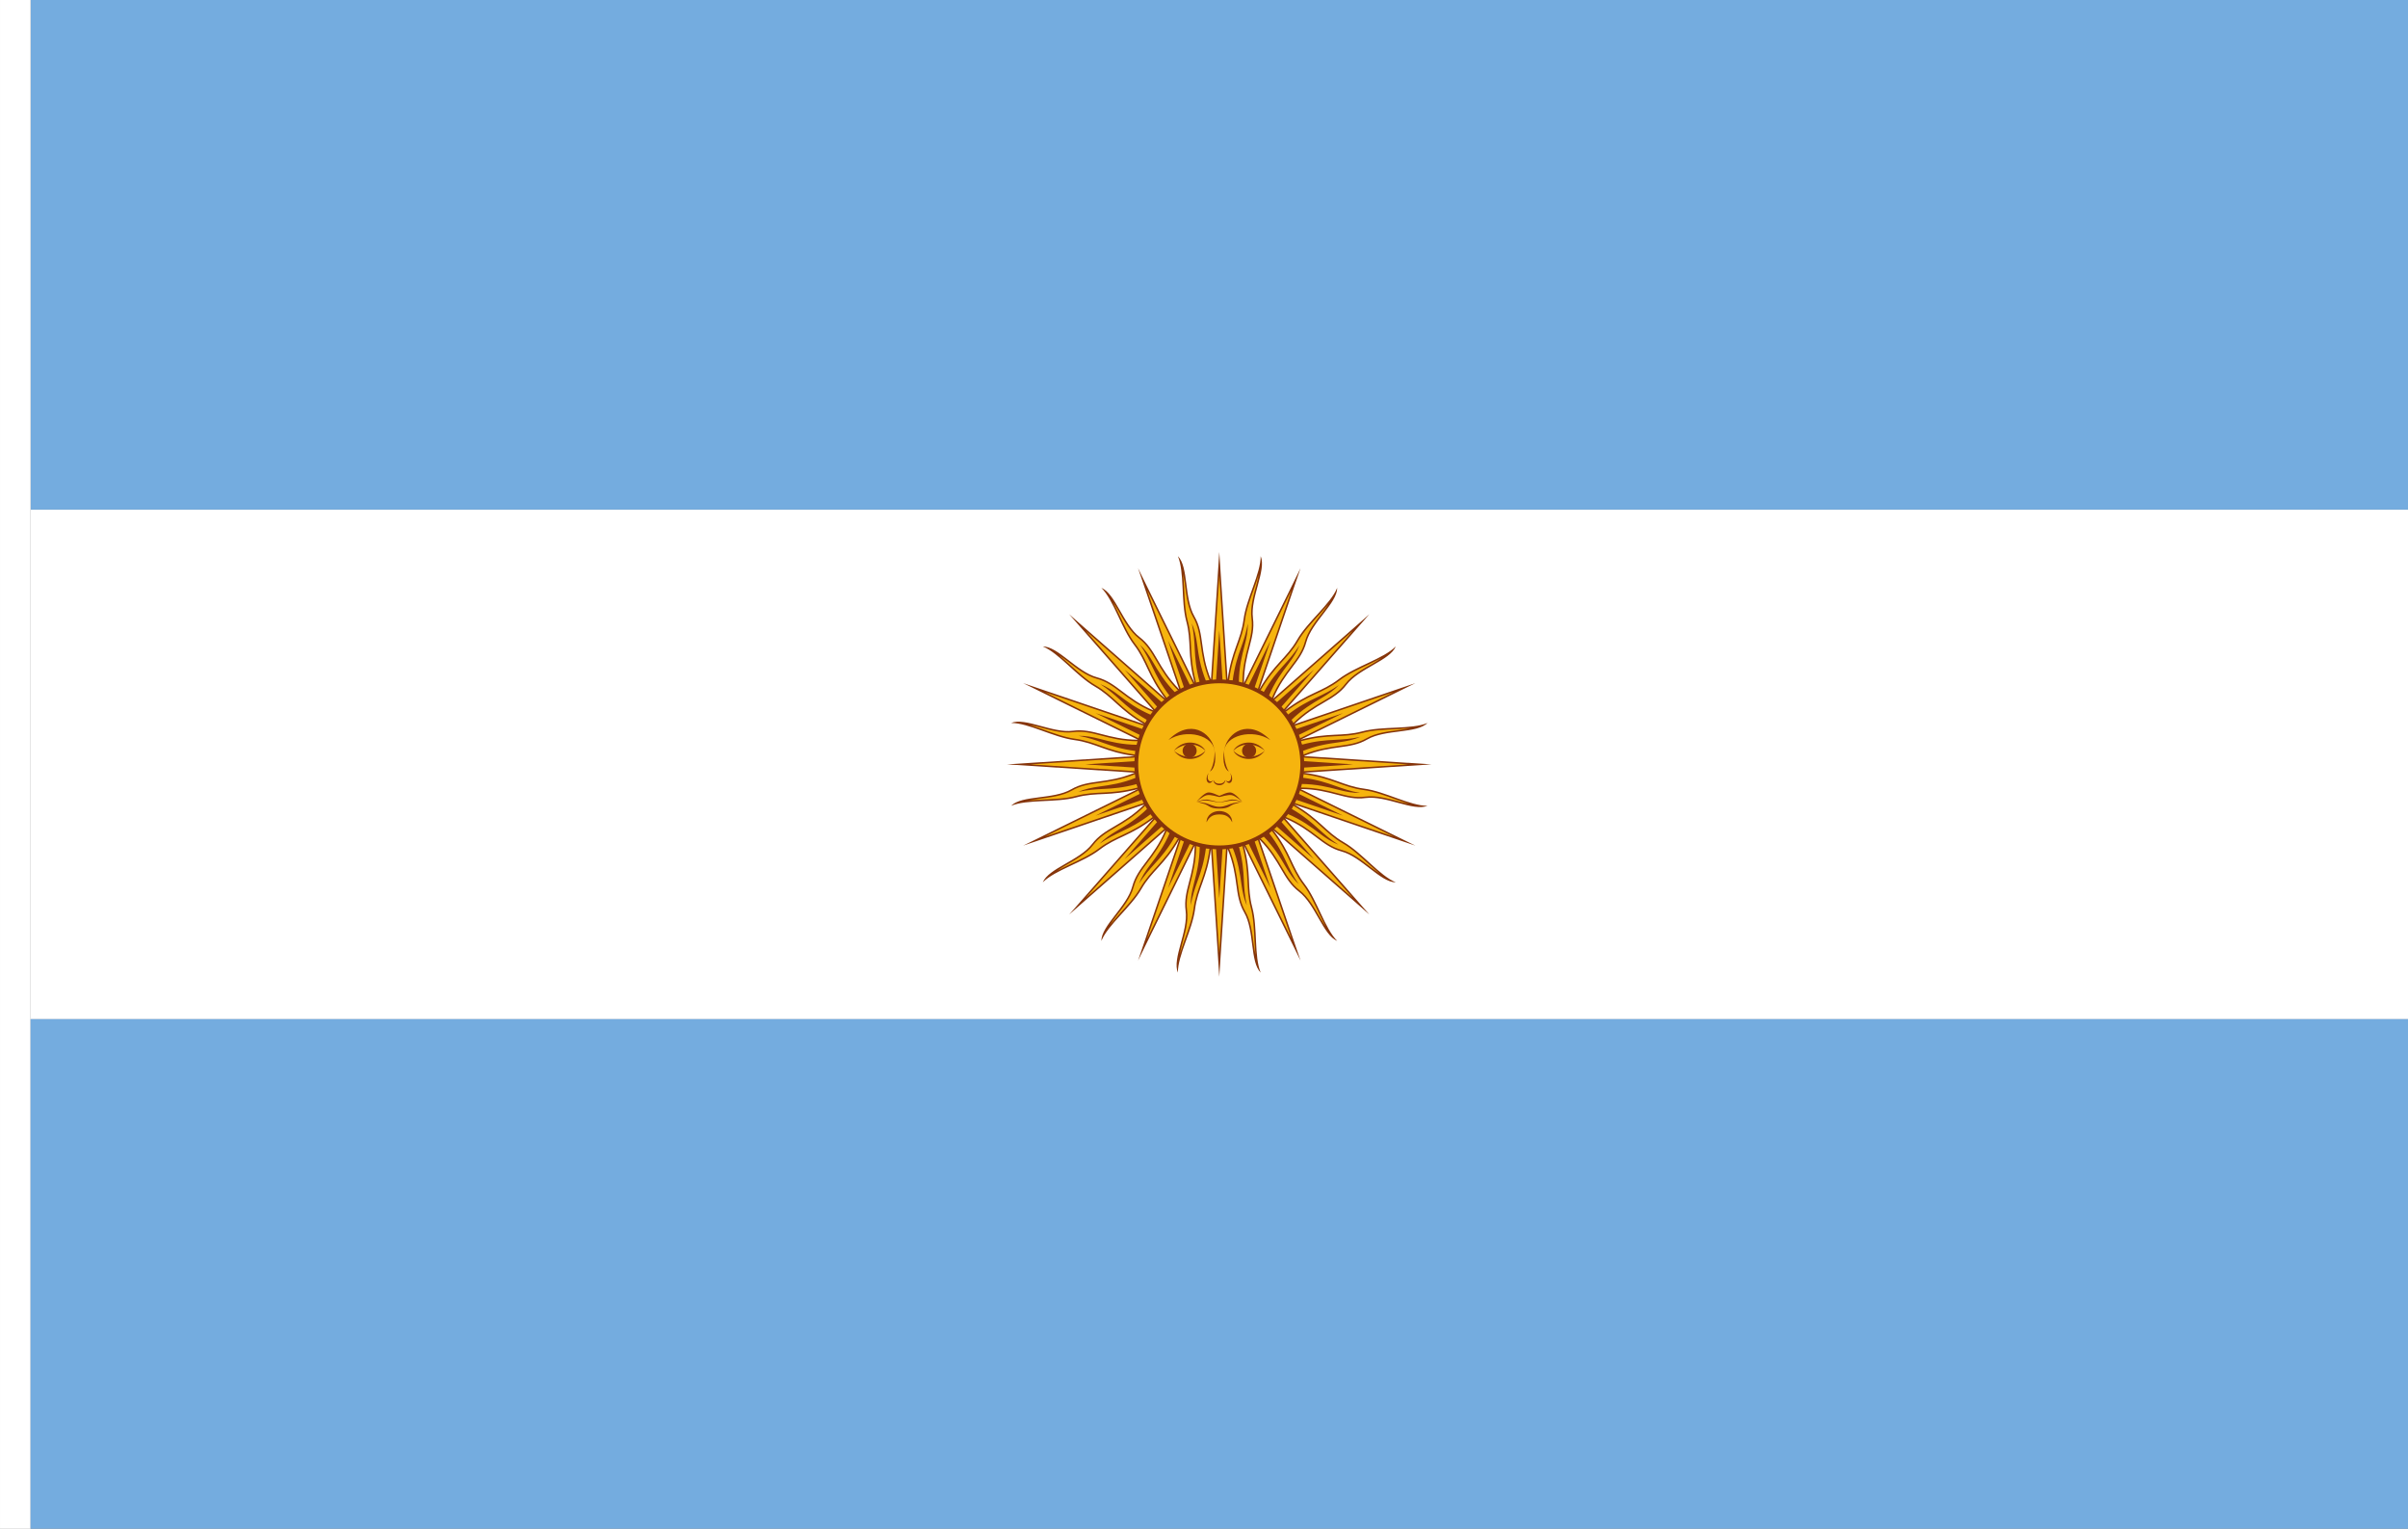 <?xml version="1.0" encoding="UTF-8" standalone="no"?>
<!-- Created with Inkscape (http://www.inkscape.org/) -->

<svg
   xmlns:dc="http://purl.org/dc/elements/1.1/"
   xmlns:cc="http://creativecommons.org/ns#"
   xmlns:rdf="http://www.w3.org/1999/02/22-rdf-syntax-ns#"
   xmlns:svg="http://www.w3.org/2000/svg"
   xmlns="http://www.w3.org/2000/svg"
   xmlns:sodipodi="http://sodipodi.sourceforge.net/DTD/sodipodi-0.dtd"
   xmlns:inkscape="http://www.inkscape.org/namespaces/inkscape"
   width="2836"
   height="1800"
   viewBox="0 0 750.358 476.25"
   version="1.1"
   id="svg8"
   inkscape:export-filename="C:\Users\厂永刄先生\Documents\GXI3CW2\,pjóŭ\rép. Argentine.png"
   inkscape:export-xdpi="96"
   inkscape:export-ydpi="96"
   inkscape:version="0.92.4 (5da689c313, 2019-01-14)"
   sodipodi:docname="NXIN-HXU.svg">
  <rect x="0" y="0" width="750.358" height="476.25" fill="#808080" stroke="none"/>
  <defs
     id="defs2" />
  <sodipodi:namedview
     id="base"
     pagecolor="#ffffff"
     bordercolor="#666666"
     borderopacity="1.0"
     inkscape:pageopacity="0.0"
     inkscape:pageshadow="2"
     inkscape:zoom="0.30222222"
     inkscape:cx="1418"
     inkscape:cy="900"
     inkscape:document-units="px"
     inkscape:current-layer="layer1"
     showgrid="false"
     units="px"
     fit-margin-top="0"
     fit-margin-left="0"
     fit-margin-right="0"
     fit-margin-bottom="0"
     inkscape:showpageshadow="false"
     inkscape:snap-intersection-paths="false"
     inkscape:object-paths="false"
     inkscape:pagecheckerboard="true"
     inkscape:snap-smooth-nodes="true"
     inkscape:window-width="1366"
     inkscape:window-height="745"
     inkscape:window-x="-8"
     inkscape:window-y="-8"
     inkscape:window-maximized="1"
     inkscape:object-nodes="true"
     inkscape:snap-nodes="true" />
  <g
     inkscape:label="レイヤー 1"
     inkscape:groupmode="layer"
     id="layer1"
     transform="translate(112.335,-299.268)">
    <path
       sodipodi:nodetypes="ccccc"
       inkscape:connector-curvature="0"
       id="path820"
       d="m -102.81,616.768 v -158.75 h 740.833 v 158.75 z"
       style="fill:#ffffff;fill-opacity:1;stroke:none;stroke-width:1.735px;stroke-linecap:butt;stroke-linejoin:miter;stroke-opacity:1" />
    <path
       style="fill:#74acdf;fill-opacity:1;stroke:none;stroke-width:1.787px;stroke-linecap:butt;stroke-linejoin:miter;stroke-opacity:1"
       d="m -102.81,458.018 v -158.75 h 740.833 v 158.75 z"
       id="path849"
       inkscape:connector-curvature="0"
       sodipodi:nodetypes="ccccc" />
    <path
       style="fill:#ffffff;fill-opacity:1;stroke:none;stroke-width:0.512px;stroke-linecap:butt;stroke-linejoin:miter;stroke-opacity:1"
       d="m -102.81,299.268 h -9.525 v 476.25 h 9.525 z"
       id="path819"
       inkscape:connector-curvature="0"
       sodipodi:nodetypes="ccccc" />
    <path
       style="fill:#74acdf;fill-opacity:1;stroke:none;stroke-width:1.787px;stroke-linecap:butt;stroke-linejoin:miter;stroke-opacity:1"
       d="m -102.81,775.518 v -158.75 h 740.833 v 158.75 z"
       id="path822"
       inkscape:connector-curvature="0"
       sodipodi:nodetypes="ccccc" />
    <g
       id="g988"
       transform="translate(4.9999999e-6)">
      <path
         sodipodi:nodetypes="czczccczczccczczccczczccczczccczczccczczccczczccczczccczczccczczccczczccczczccczczccczczccczczccc"
         inkscape:connector-curvature="0"
         id="path867-8"
         d="m 270.201,511.062 c 1.193,-9.063 4.089,-12.221 4.953,-18.783 0.864,-6.562 5.375,-14.308 5.358,-19.761 1.828,4.412 -3.256,12.863 -2.409,19.289 0.846,6.426 -2.745,10.633 -2.814,20.267 l 17.632,-35.792 -12.841,37.777 c 4.571,-7.917 8.455,-9.726 11.764,-15.458 3.309,-5.732 10.441,-11.162 12.512,-16.206 0,4.776 -7.93,10.638 -9.608,16.899 -1.678,6.261 -6.605,8.773 -10.356,17.647 l 29.987,-26.32 -26.32,29.987 c 7.252,-5.565 11.533,-5.75 16.784,-9.779 5.251,-4.029 13.918,-6.317 17.762,-10.184 -1.828,4.412 -11.397,6.793 -15.343,11.936 -3.946,5.142 -9.459,5.577 -16.321,12.341 l 37.777,-12.841 -35.792,17.632 c 8.83,-2.366 12.856,-0.899 19.249,-2.612 6.393,-1.713 15.276,-0.51 20.307,-2.612 -3.377,3.377 -13.129,1.915 -18.743,5.156 -5.613,3.241 -10.874,1.533 -19.801,5.156 l 39.815,2.593 -39.815,2.593 c 9.063,1.193 12.221,4.089 18.783,4.953 6.562,0.864 14.308,5.375 19.761,5.358 -4.412,1.828 -12.863,-3.256 -19.289,-2.409 -6.426,0.846 -10.633,-2.745 -20.267,-2.814 l 35.792,17.632 -37.777,-12.841 c 7.917,4.571 9.726,8.455 15.458,11.764 5.732,3.309 11.162,10.441 16.206,12.512 -4.776,0 -10.638,-7.93 -16.899,-9.608 -6.261,-1.678 -8.773,-6.605 -17.647,-10.356 l 26.32,29.987 -29.987,-26.32 c 5.565,7.252 5.75,11.533 9.779,16.784 4.029,5.251 6.317,13.918 10.184,17.762 -4.412,-1.828 -6.793,-11.397 -11.936,-15.343 -5.142,-3.946 -5.577,-9.459 -12.341,-16.321 l 12.841,37.777 -17.632,-35.792 c 2.366,8.83 0.899,12.856 2.612,19.249 1.713,6.393 0.51,15.276 2.612,20.307 -3.377,-3.377 -1.915,-13.129 -5.156,-18.743 -3.241,-5.613 -1.533,-10.874 -5.156,-19.801 l -2.593,39.815 -2.593,-39.815 c -1.193,9.063 -4.089,12.221 -4.953,18.783 -0.864,6.562 -5.375,14.308 -5.358,19.761 -1.828,-4.412 3.256,-12.863 2.409,-19.289 -0.846,-6.426 2.745,-10.633 2.814,-20.267 l -17.632,35.792 12.841,-37.777 c -4.571,7.917 -8.455,9.726 -11.764,15.458 -3.309,5.732 -10.441,11.162 -12.512,16.206 0,-4.776 7.93,-10.638 9.608,-16.899 1.678,-6.261 6.605,-8.773 10.356,-17.647 l -29.987,26.32 26.32,-29.987 c -7.252,5.565 -11.533,5.75 -16.784,9.779 -5.251,4.029 -13.918,6.317 -17.762,10.184 1.828,-4.412 11.397,-6.793 15.343,-11.936 3.946,-5.142 9.459,-5.577 16.321,-12.341 l -37.777,12.841 35.792,-17.632 c -8.83,2.366 -12.856,0.899 -19.249,2.612 -6.393,1.713 -15.276,0.51 -20.307,2.612 3.377,-3.377 13.129,-1.915 18.743,-5.156 5.614,-3.241 10.874,-1.533 19.801,-5.156 l -39.815,-2.593 39.815,-2.593 c -9.063,-1.193 -12.221,-4.089 -18.783,-4.953 -6.562,-0.864 -14.308,-5.375 -19.761,-5.358 4.412,-1.828 12.863,3.256 19.289,2.409 6.426,-0.846 10.633,2.745 20.267,2.814 l -35.792,-17.632 37.777,12.841 c -7.917,-4.571 -9.726,-8.455 -15.458,-11.764 -5.732,-3.309 -11.162,-10.441 -16.206,-12.512 4.776,0 10.638,7.93 16.899,9.608 6.261,1.678 8.773,6.605 17.647,10.356 l -26.32,-29.987 29.987,26.32 c -5.565,-7.252 -5.75,-11.533 -9.779,-16.784 -4.029,-5.251 -6.317,-13.918 -10.184,-17.762 4.412,1.828 6.793,11.397 11.936,15.343 5.142,3.946 5.577,9.459 12.341,16.321 l -12.841,-37.777 17.632,35.792 c -2.366,-8.83 -0.899,-12.856 -2.612,-19.249 -1.713,-6.393 -0.51,-15.276 -2.612,-20.307 3.377,3.377 1.915,13.129 5.156,18.743 3.241,5.613 1.533,10.874 5.156,19.801 l 2.593,-39.815 z"
         style="color:#000000;font-style:normal;font-variant:normal;font-weight:normal;font-stretch:normal;font-size:medium;line-height:normal;font-family:sans-serif;font-variant-ligatures:normal;font-variant-position:normal;font-variant-caps:normal;font-variant-numeric:normal;font-variant-alternates:normal;font-feature-settings:normal;text-indent:0;text-align:start;text-decoration:none;text-decoration-line:none;text-decoration-style:solid;text-decoration-color:#000000;letter-spacing:normal;word-spacing:normal;text-transform:none;writing-mode:lr-tb;direction:ltr;text-orientation:mixed;dominant-baseline:auto;baseline-shift:baseline;text-anchor:start;white-space:normal;shape-padding:0;clip-rule:nonzero;display:inline;overflow:visible;visibility:visible;opacity:1;isolation:auto;mix-blend-mode:normal;color-interpolation:sRGB;color-interpolation-filters:linearRGB;solid-color:#000000;solid-opacity:1;vector-effect:none;fill:#85340a;fill-opacity:1;fill-rule:evenodd;stroke:none;stroke-width:0.952;stroke-linecap:round;stroke-linejoin:round;stroke-miterlimit:4;stroke-dasharray:none;stroke-dashoffset:0;stroke-opacity:1;color-rendering:auto;image-rendering:auto;shape-rendering:auto;text-rendering:auto;enable-background:accumulate" />
      <path
         sodipodi:nodetypes="cccccccccccccccccccsscccccsscccsscccccccccsccccccccccccccccccccccccscccccccsccccscccccsccccccccccccsccccsccccccsccccccccccccccccscccccscccscccccccccccccsccccccccccsccccccscsccsscccccccccsccccccccccscccccccccccccscccccccccccccccccscccccccccccccccccccccccscccccccscccccccscccccccccccccscscccccccccccccccscccccccscccccscscccc"
         inkscape:connector-curvature="0"
         id="path867"
         d="m 265.488,511.094 c -0.036,0.503 -0.725,0.613 -0.916,0.146 -1.833,-4.518 -2.321,-8.124 -2.752,-11.256 -0.431,-3.132 -0.805,-5.767 -2.375,-8.486 -1.696,-2.937 -2.125,-6.829 -2.586,-10.387 -0.145,-1.12 -0.352,-2.077 -0.539,-3.084 0.129,1.336 0.242,2.69 0.311,4.111 0.176,3.654 0.31,7.446 1.145,10.562 0.872,3.253 0.933,5.908 1.076,8.811 0.143,2.902 0.363,6.066 1.535,10.439 0.146,0.554 -0.631,0.846 -0.887,0.334 l -14.4,-29.23 10.486,30.852 c 0.162,0.479 -0.436,0.847 -0.791,0.486 -3.423,-3.473 -5.253,-6.619 -6.85,-9.348 -1.596,-2.729 -2.95,-5.018 -5.441,-6.93 -2.691,-2.065 -4.578,-5.495 -6.365,-8.605 -0.562,-0.978 -1.118,-1.783 -1.676,-2.641 0.63,1.183 1.251,2.39 1.857,3.676 1.561,3.308 3.136,6.763 5.1,9.322 2.05,2.672 3.125,5.1 4.367,7.727 1.242,2.627 2.656,5.464 5.412,9.057 0.35,0.456 -0.258,1.027 -0.691,0.648 l -24.492,-21.498 21.496,24.492 c 0.336,0.38 -0.076,0.952 -0.543,0.754 -4.491,-1.898 -7.387,-4.106 -9.906,-6.016 -2.519,-1.91 -4.644,-3.508 -7.678,-4.32 -3.276,-0.878 -6.332,-3.326 -9.174,-5.516 -0.892,-0.687 -1.713,-1.215 -2.555,-1.793 1.033,0.851 2.066,1.727 3.117,2.682 2.708,2.459 5.485,5.047 8.279,6.66 2.917,1.684 4.839,3.518 6.992,5.469 2.153,1.951 4.545,4.031 8.467,6.295 0.501,0.288 0.154,1.052 -0.393,0.863 l -30.85,-10.486 29.229,14.4 c 0.456,0.223 0.294,0.908 -0.213,0.904 -4.876,-0.035 -8.395,-0.967 -11.453,-1.768 -3.058,-0.8 -5.635,-1.463 -8.748,-1.053 -3.362,0.443 -7.123,-0.649 -10.586,-1.584 -1.086,-0.293 -2.047,-0.467 -3.045,-0.68 1.28,0.391 2.569,0.804 3.904,1.283 3.443,1.235 6.999,2.565 10.197,2.986 3.339,0.44 5.817,1.398 8.553,2.377 2.736,0.979 5.741,1.985 10.23,2.576 0.569,0.076 0.542,0.908 -0.031,0.947 l -32.527,2.117 32.527,2.119 c 0.503,0.034 0.615,0.725 0.148,0.916 -4.518,1.833 -8.126,2.321 -11.258,2.752 -3.132,0.431 -5.765,0.805 -8.484,2.375 -2.937,1.696 -6.829,2.125 -10.387,2.586 -1.119,0.145 -2.076,0.352 -3.082,0.539 1.334,-0.129 2.687,-0.242 4.107,-0.311 3.654,-0.176 7.448,-0.31 10.564,-1.145 3.253,-0.872 5.908,-0.933 8.811,-1.076 2.902,-0.143 6.064,-0.363 10.438,-1.535 0.554,-0.146 0.846,0.631 0.334,0.887 l -29.229,14.4 30.85,-10.486 c 0.48,-0.166 0.852,0.436 0.488,0.791 -3.473,3.423 -6.619,5.253 -9.348,6.85 -2.729,1.596 -5.018,2.95 -6.93,5.441 -2.065,2.691 -5.497,4.578 -8.607,6.365 -0.977,0.561 -1.78,1.117 -2.637,1.674 1.182,-0.629 2.389,-1.249 3.674,-1.855 3.308,-1.561 6.761,-3.136 9.32,-5.1 2.672,-2.05 5.102,-3.125 7.729,-4.367 2.627,-1.242 5.464,-2.656 9.057,-5.412 0.455,-0.339 1.015,0.26 0.646,0.691 l -21.498,24.494 24.494,-21.498 c 0.38,-0.336 0.952,0.076 0.754,0.543 -1.898,4.491 -4.106,7.387 -6.016,9.906 -1.91,2.519 -3.508,4.644 -4.32,7.678 -0.878,3.276 -3.326,6.332 -5.516,9.174 -0.689,0.894 -1.219,1.717 -1.799,2.561 0.853,-1.035 1.729,-2.07 2.686,-3.123 2.459,-2.708 5.049,-5.485 6.662,-8.279 1.684,-2.917 3.518,-4.839 5.469,-6.992 1.951,-2.153 4.031,-4.545 6.295,-8.467 0.288,-0.501 1.052,-0.154 0.863,0.393 L 245.1,591.73 259.5,562.502 c 0.225,-0.45 0.902,-0.29 0.902,0.213 -0.035,4.876 -0.965,8.395 -1.766,11.453 -0.8,3.058 -1.463,5.635 -1.053,8.748 0.443,3.362 -0.649,7.123 -1.584,10.586 -0.293,1.086 -0.467,2.047 -0.68,3.045 0.391,-1.28 0.804,-2.569 1.283,-3.904 1.235,-3.443 2.563,-6.999 2.984,-10.197 0.44,-3.339 1.398,-5.817 2.377,-8.553 0.979,-2.736 1.985,-5.741 2.576,-10.23 0.076,-0.569 0.908,-0.542 0.947,0.031 l 2.119,32.527 2.117,-32.527 c 0.03,-0.509 0.729,-0.622 0.918,-0.148 1.833,4.518 2.319,8.126 2.75,11.258 0.431,3.132 0.805,5.765 2.375,8.484 1.696,2.937 2.127,6.829 2.588,10.387 0.144,1.113 0.35,2.064 0.535,3.066 -0.128,-1.33 -0.238,-2.677 -0.307,-4.092 -0.176,-3.654 -0.309,-7.448 -1.145,-10.564 -0.872,-3.253 -0.933,-5.908 -1.076,-8.811 -0.143,-2.902 -0.363,-6.064 -1.535,-10.438 -0.146,-0.554 0.631,-0.846 0.887,-0.334 l 14.4,29.229 -10.486,-30.85 c -0.162,-0.478 0.433,-0.846 0.789,-0.488 3.423,3.473 5.255,6.619 6.852,9.348 1.596,2.729 2.95,5.018 5.441,6.93 2.691,2.065 4.576,5.497 6.363,8.607 0.56,0.975 1.114,1.775 1.67,2.631 -0.628,-1.181 -1.244,-2.386 -1.85,-3.668 -1.561,-3.308 -3.138,-6.761 -5.102,-9.32 -2.05,-2.672 -3.123,-5.102 -4.365,-7.729 -1.242,-2.627 -2.658,-5.464 -5.414,-9.057 -0.349,-0.457 0.261,-1.027 0.693,-0.646 l 24.492,21.496 -21.498,-24.492 c -0.339,-0.381 0.077,-0.957 0.545,-0.754 4.491,1.898 7.385,4.106 9.904,6.016 2.519,1.91 4.646,3.508 7.68,4.32 3.276,0.878 6.332,3.326 9.174,5.516 0.893,0.688 1.716,1.218 2.559,1.797 -1.035,-0.852 -2.071,-1.728 -3.123,-2.684 -2.708,-2.459 -5.485,-5.049 -8.279,-6.662 -2.917,-1.684 -4.837,-3.518 -6.99,-5.469 -2.153,-1.951 -4.545,-4.031 -8.467,-6.295 -0.495,-0.289 -0.153,-1.045 0.391,-0.863 L 321.945,559.9 292.715,545.5 c -0.451,-0.225 -0.289,-0.904 0.215,-0.902 4.876,0.035 8.395,0.965 11.453,1.766 3.058,0.8 5.635,1.463 8.748,1.053 3.362,-0.443 7.123,0.649 10.586,1.584 1.086,0.293 2.045,0.468 3.043,0.68 -1.279,-0.391 -2.567,-0.804 -3.902,-1.283 -3.443,-1.235 -7.001,-2.563 -10.199,-2.984 -3.339,-0.44 -5.815,-1.398 -8.551,-2.377 -2.736,-0.979 -5.743,-1.985 -10.232,-2.576 -0.569,-0.076 -0.542,-0.908 0.031,-0.947 l 32.527,-2.119 -32.527,-2.117 c -0.508,-0.032 -0.619,-0.73 -0.146,-0.918 4.518,-1.833 8.124,-2.319 11.256,-2.75 3.132,-0.431 5.767,-0.805 8.486,-2.375 2.937,-1.696 6.829,-2.127 10.387,-2.588 1.114,-0.144 2.066,-0.349 3.068,-0.535 -1.331,0.128 -2.679,0.238 -4.096,0.307 -3.654,0.176 -7.446,0.309 -10.562,1.145 -3.253,0.872 -5.908,0.933 -8.811,1.076 -2.902,0.143 -6.066,0.363 -10.439,1.535 -0.554,0.146 -0.846,-0.631 -0.334,-0.887 l 29.23,-14.4 -30.852,10.486 c -0.476,0.158 -0.841,-0.434 -0.486,-0.789 3.473,-3.423 6.619,-5.255 9.348,-6.852 2.729,-1.596 5.018,-2.95 6.93,-5.441 2.065,-2.691 5.495,-4.576 8.605,-6.363 0.976,-0.561 1.779,-1.116 2.635,-1.672 -1.182,0.629 -2.386,1.246 -3.67,1.852 -3.308,1.561 -6.763,3.138 -9.322,5.102 -2.672,2.05 -5.1,3.123 -7.727,4.365 -2.627,1.242 -5.464,2.658 -9.057,5.414 -0.458,0.363 -1.041,-0.26 -0.648,-0.693 l 21.496,-24.49 -24.49,21.496 c -0.381,0.339 -0.957,-0.077 -0.754,-0.545 1.898,-4.491 4.106,-7.385 6.016,-9.904 1.91,-2.519 3.508,-4.646 4.32,-7.68 0.878,-3.276 3.326,-6.332 5.516,-9.174 0.686,-0.891 1.213,-1.712 1.791,-2.553 -0.851,1.033 -1.726,2.067 -2.68,3.117 -2.459,2.708 -5.047,5.485 -6.66,8.279 -1.684,2.917 -3.518,4.837 -5.469,6.99 -1.951,2.153 -4.031,4.545 -6.295,8.467 -0.289,0.495 -1.045,0.153 -0.863,-0.391 l 10.486,-30.852 -14.4,29.23 c -0.223,0.457 -0.91,0.293 -0.904,-0.215 0.035,-4.876 0.967,-8.395 1.768,-11.453 0.8,-3.058 1.463,-5.635 1.053,-8.748 -0.443,-3.362 0.649,-7.123 1.584,-10.586 0.293,-1.086 0.468,-2.045 0.68,-3.043 -0.391,1.279 -0.804,2.567 -1.283,3.902 -1.235,3.443 -2.565,7.001 -2.986,10.199 -0.44,3.339 -1.398,5.815 -2.377,8.551 -0.979,2.736 -1.985,5.743 -2.576,10.232 -0.076,0.569 -0.908,0.542 -0.947,-0.031 l -2.117,-32.527 z m 3.129,0.072 3.158,0.104 c 0.578,-4.391 1.547,-7.282 2.52,-10.002 0.866,-2.42 1.699,-4.822 2.207,-7.752 0.037,2.236 -0.347,4.325 -1,6.82 -0.8,3.056 -1.767,6.714 -1.803,11.727 l 3.012,0.713 6.863,-13.932 -4.998,14.703 2.879,1.305 c 2.214,-3.835 4.216,-6.135 6.156,-8.275 1.726,-1.905 3.414,-3.804 5.004,-6.316 -0.822,2.08 -1.975,3.862 -3.533,5.918 -1.909,2.517 -4.201,5.527 -6.152,10.145 l 2.51,1.811 11.672,-10.244 -10.244,11.672 2.158,2.307 c 3.513,-2.696 6.244,-4.054 8.855,-5.289 2.323,-1.099 4.61,-2.209 7.039,-3.92 -1.555,1.606 -3.301,2.811 -5.527,4.113 -2.727,1.595 -5.996,3.499 -9.566,7.018 l 1.627,2.635 14.703,-4.998 -13.932,6.863 1.113,2.957 c 4.277,-1.146 7.32,-1.356 10.205,-1.498 2.567,-0.126 5.104,-0.276 8.004,-0.928 -2.051,0.889 -4.126,1.334 -6.682,1.686 -3.13,0.43 -6.879,0.937 -11.523,2.822 l 0.492,3.055 15.5,1.01 -15.5,1.01 -0.104,3.158 c 4.391,0.578 7.282,1.547 10.002,2.52 2.421,0.866 4.823,1.701 7.754,2.209 -2.237,0.037 -4.326,-0.347 -6.822,-1 -3.056,-0.8 -6.714,-1.767 -11.727,-1.803 l -0.713,3.012 13.924,6.859 -14.695,-4.996 -1.305,2.879 c 3.835,2.214 6.135,4.216 8.275,6.156 1.905,1.726 3.804,3.414 6.316,5.004 -2.08,-0.822 -3.862,-1.973 -5.918,-3.531 -2.517,-1.909 -5.527,-4.203 -10.145,-6.154 l -1.811,2.51 10.244,11.672 -11.672,-10.244 -2.307,2.16 c 2.696,3.513 4.054,6.242 5.289,8.854 1.099,2.324 2.209,4.614 3.922,7.045 -1.608,-1.555 -2.812,-3.304 -4.115,-5.531 -1.595,-2.727 -3.499,-5.996 -7.018,-9.566 l -2.635,1.625 5,14.705 -6.865,-13.934 -2.957,1.113 c 1.146,4.277 1.356,7.32 1.498,10.205 0.126,2.567 0.276,5.104 0.928,8.004 -0.889,-2.051 -1.334,-4.126 -1.686,-6.682 -0.43,-3.13 -0.937,-6.879 -2.822,-11.523 l -3.055,0.494 -1.01,15.5 -1.01,-15.5 -3.158,-0.105 c -0.578,4.391 -1.547,7.284 -2.52,10.004 -0.866,2.421 -1.701,4.821 -2.209,7.752 -0.037,-2.237 0.348,-4.326 1.002,-6.822 0.8,-3.056 1.765,-6.714 1.801,-11.727 l -3.012,-0.713 -6.859,13.926 4.996,-14.697 -2.879,-1.305 c -2.214,3.835 -4.216,6.135 -6.156,8.275 -1.726,1.905 -3.416,3.804 -5.006,6.316 0.822,-2.08 1.974,-3.862 3.533,-5.918 1.909,-2.517 4.203,-5.527 6.154,-10.145 l -2.51,-1.811 -11.672,10.244 10.244,-11.672 -2.16,-2.307 c -3.513,2.696 -6.242,4.056 -8.854,5.291 -2.324,1.099 -4.614,2.207 -7.045,3.92 1.555,-1.608 3.304,-2.812 5.531,-4.115 2.727,-1.595 5.996,-3.499 9.566,-7.018 l -1.625,-2.635 -14.697,4.996 13.926,-6.859 -1.113,-2.959 c -4.277,1.146 -7.32,1.358 -10.205,1.5 -2.569,0.126 -5.107,0.275 -8.01,0.928 2.053,-0.891 4.13,-1.336 6.688,-1.688 3.13,-0.43 6.879,-0.937 11.523,-2.822 l -0.494,-3.055 -15.5,-1.01 15.5,-1.01 0.105,-3.158 c -4.391,-0.578 -7.284,-1.547 -10.004,-2.52 -2.42,-0.866 -4.82,-1.699 -7.75,-2.207 2.236,-0.037 4.325,0.347 6.82,1 3.056,0.8 6.714,1.767 11.727,1.803 l 0.713,-3.012 -13.934,-6.865 14.705,5 1.305,-2.879 c -3.835,-2.214 -6.135,-4.216 -8.275,-6.156 -1.905,-1.726 -3.804,-3.416 -6.316,-5.006 2.08,0.822 3.862,1.976 5.918,3.535 2.517,1.909 5.527,4.201 10.145,6.152 l 1.811,-2.51 -10.244,-11.672 11.672,10.244 2.307,-2.158 c -2.696,-3.513 -4.056,-6.244 -5.291,-8.855 -1.099,-2.323 -2.207,-4.61 -3.918,-7.039 1.606,1.555 2.811,3.301 4.113,5.527 1.595,2.727 3.499,5.996 7.018,9.566 l 2.635,-1.627 -4.996,-14.695 6.859,13.924 2.959,-1.113 c -1.146,-4.277 -1.358,-7.32 -1.5,-10.205 -0.126,-2.568 -0.275,-5.106 -0.928,-8.008 0.89,2.053 1.336,4.129 1.688,6.686 0.43,3.13 0.937,6.879 2.822,11.523 l 3.055,-0.492 1.01,-15.5 z"
         style="color:#000000;font-style:normal;font-variant:normal;font-weight:normal;font-stretch:normal;font-size:medium;line-height:normal;font-family:sans-serif;font-variant-ligatures:normal;font-variant-position:normal;font-variant-caps:normal;font-variant-numeric:normal;font-variant-alternates:normal;font-feature-settings:normal;text-indent:0;text-align:start;text-decoration:none;text-decoration-line:none;text-decoration-style:solid;text-decoration-color:#000000;letter-spacing:normal;word-spacing:normal;text-transform:none;writing-mode:lr-tb;direction:ltr;text-orientation:mixed;dominant-baseline:auto;baseline-shift:baseline;text-anchor:start;white-space:normal;shape-padding:0;clip-rule:nonzero;display:inline;overflow:visible;visibility:visible;opacity:1;isolation:auto;mix-blend-mode:normal;color-interpolation:sRGB;color-interpolation-filters:linearRGB;solid-color:#000000;solid-opacity:1;vector-effect:none;fill:#f6b40e;fill-opacity:1;fill-rule:evenodd;stroke:none;stroke-width:0.952;stroke-linecap:round;stroke-linejoin:round;stroke-miterlimit:4;stroke-dasharray:none;stroke-dashoffset:0;stroke-opacity:1;color-rendering:auto;image-rendering:auto;shape-rendering:auto;text-rendering:auto;enable-background:accumulate" />
      <path
         sodipodi:nodetypes="ssszsssszs"
         style="opacity:1;fill:#85340a;fill-opacity:1;fill-rule:evenodd;stroke:none;stroke-width:0.91;stroke-linecap:round;stroke-linejoin:miter;stroke-miterlimit:4;stroke-dasharray:none;stroke-dashoffset:0;stroke-opacity:1"
         d="m 242.339,537.393 c 0,13.955 11.313,25.268 25.268,25.268 13.955,-10e-6 25.268,-11.313 25.268,-25.268 0,-13.955 -11.313,-25.268 -25.268,-25.268 -13.955,-10e-6 -25.268,11.313 -25.268,25.268 z m 51.726,0 c 0,14.613 -11.846,26.458 -26.458,26.458 -14.613,0 -26.458,-11.846 -26.458,-26.458 0,-14.613 11.846,-26.458 26.458,-26.458 14.613,10e-6 26.458,11.846 26.458,26.458 z"
         id="path892"
         inkscape:connector-curvature="0" />
      <path
         inkscape:connector-curvature="0"
         id="path894"
         d="m 242.339,537.393 c 0,13.955 11.313,25.268 25.268,25.268 13.955,-10e-6 25.268,-11.313 25.268,-25.268 0,-13.955 -11.313,-25.268 -25.268,-25.268 -13.955,-10e-6 -25.268,11.313 -25.268,25.268 z"
         style="opacity:1;fill:#f6b40e;fill-opacity:1;fill-rule:evenodd;stroke:none;stroke-width:0.91;stroke-linecap:round;stroke-linejoin:miter;stroke-miterlimit:4;stroke-dasharray:none;stroke-dashoffset:0;stroke-opacity:1"
         sodipodi:nodetypes="ssszs" />
      <g
         style="fill:#85340a;fill-opacity:1"
         transform="matrix(0.829,0,0,0.829,45.95,92.553)"
         id="g968">
        <path
           style="fill:#85340a;fill-opacity:1;stroke:none;stroke-width:0.369px;stroke-linecap:butt;stroke-linejoin:miter;stroke-opacity:1"
           d="m 250.306,531.483 c 3.444,-2.843 8.412,-3.415 11.855,0 -1.472,-3.068 -7.875,-5.055 -11.855,0 z"
           id="path896"
           inkscape:connector-curvature="0"
           sodipodi:nodetypes="ccc" />
        <path
           sodipodi:nodetypes="ccc"
           inkscape:connector-curvature="0"
           id="path900"
           d="m 250.306,531.483 c 3.444,2.843 8.412,3.415 11.855,0 -1.472,3.068 -7.875,5.055 -11.855,0 z"
           style="fill:#85340a;fill-opacity:1;stroke:none;stroke-width:0.369px;stroke-linecap:butt;stroke-linejoin:miter;stroke-opacity:1" />
        <path
           inkscape:connector-curvature="0"
           id="path904"
           d="m 253.587,531.483 c 0,1.461 1.185,2.646 2.646,2.646 1.461,0 2.646,-1.185 2.646,-2.646 0,-1.461 -1.185,-2.646 -2.646,-2.646 -1.461,0 -2.646,1.185 -2.646,2.646 z"
           style="opacity:1;fill:#85340a;fill-opacity:1;fill-rule:evenodd;stroke:none;stroke-width:0.095;stroke-linecap:round;stroke-linejoin:miter;stroke-miterlimit:4;stroke-dasharray:none;stroke-dashoffset:0;stroke-opacity:1"
           sodipodi:nodetypes="ssszs" />
        <path
           style="fill:#85340a;fill-opacity:1;stroke:none;stroke-width:0.265px;stroke-linecap:butt;stroke-linejoin:miter;stroke-opacity:1"
           d="m 263.827,539.259 c 1.149,-0.417 2.756,-2.975 1.695,-8.377 -1.248,-6.352 -9.173,-11.635 -17.265,-3.434 6.618,-4.435 17.37,-1.826 17.361,4.673 -0.004,2.998 -0.932,6.08 -1.791,7.137 z"
           id="path908"
           inkscape:connector-curvature="0"
           sodipodi:nodetypes="cscsc" />
        <path
           sodipodi:nodetypes="ccc"
           inkscape:connector-curvature="0"
           id="path929"
           d="m 284.512,531.483 c -3.444,-2.843 -8.412,-3.415 -11.855,0 1.472,-3.068 7.875,-5.055 11.855,0 z"
           style="fill:#85340a;fill-opacity:1;stroke:none;stroke-width:0.369px;stroke-linecap:butt;stroke-linejoin:miter;stroke-opacity:1" />
        <path
           style="fill:#85340a;fill-opacity:1;stroke:none;stroke-width:0.369px;stroke-linecap:butt;stroke-linejoin:miter;stroke-opacity:1"
           d="m 284.512,531.483 c -3.444,2.843 -8.412,3.415 -11.855,0 1.472,3.068 7.875,5.055 11.855,0 z"
           id="path931"
           inkscape:connector-curvature="0"
           sodipodi:nodetypes="ccc" />
        <path
           sodipodi:nodetypes="ssszs"
           style="opacity:1;fill:#85340a;fill-opacity:1;fill-rule:evenodd;stroke:none;stroke-width:0.095;stroke-linecap:round;stroke-linejoin:miter;stroke-miterlimit:4;stroke-dasharray:none;stroke-dashoffset:0;stroke-opacity:1"
           d="m 281.23,531.483 c 0,1.461 -1.185,2.646 -2.646,2.646 -1.461,0 -2.646,-1.185 -2.646,-2.646 0,-1.461 1.185,-2.646 2.646,-2.646 1.461,0 2.646,1.185 2.646,2.646 z"
           id="path933"
           inkscape:connector-curvature="0" />
        <path
           sodipodi:nodetypes="cscsc"
           inkscape:connector-curvature="0"
           id="path935"
           d="m 270.991,539.259 c -1.149,-0.417 -2.756,-2.975 -1.695,-8.377 1.248,-6.352 9.173,-11.635 17.265,-3.434 -6.618,-4.435 -17.37,-1.826 -17.361,4.673 0.004,2.998 0.932,6.08 1.791,7.137 z"
           style="fill:#85340a;fill-opacity:1;stroke:none;stroke-width:0.265px;stroke-linecap:butt;stroke-linejoin:miter;stroke-opacity:1" />
        <path
           sodipodi:nodetypes="ccczccczc"
           inkscape:connector-curvature="0"
           id="path937"
           d="m 269.622,542.486 c 1.848,2.686 3.634,-0.021 1.845,-2.621 1.017,2.214 -0.331,4.091 -1.845,2.621 -0.546,1.17 -1.385,1.356 -2.213,1.356 -0.828,0 -1.667,-0.186 -2.213,-1.356 -1.513,1.47 -2.861,-0.406 -1.845,-2.621 -1.789,2.6 -0.003,5.306 1.845,2.621 0,1.277 1.107,1.947 2.213,1.947 1.106,0 2.213,-0.67 2.213,-1.947 z"
           style="fill:#85340a;fill-opacity:1;stroke:none;stroke-width:0.172px;stroke-linecap:butt;stroke-linejoin:miter;stroke-opacity:1" />
        <path
           style="fill:#85340a;fill-opacity:1;stroke:none;stroke-width:0.374px;stroke-linecap:butt;stroke-linejoin:miter;stroke-opacity:1"
           d="m 267.409,555.414 c -1.801,0 -3.628,0.405 -4.816,2.951 0,-2.78 2.408,-4.237 4.816,-4.237 2.408,0 4.816,1.458 4.816,4.237 -1.187,-2.546 -3.015,-2.951 -4.816,-2.951 z"
           id="path939"
           inkscape:connector-curvature="0"
           sodipodi:nodetypes="zczcz" />
        <path
           sodipodi:nodetypes="zzzczzzcz"
           style="fill:#85340a;fill-opacity:1;stroke:none;stroke-width:0.394px;stroke-linecap:butt;stroke-linejoin:miter;stroke-opacity:1"
           d="m 272.439,549.817 c -1.462,-0.036 -3.327,0.904 -5.03,0.904 -1.704,0 -3.569,-0.941 -5.03,-0.904 -1.462,0.036 -3.569,0.828 -3.569,0.828 0,0 2.115,-0.48 3.561,-0.48 1.446,-3e-5 3.343,0.679 5.038,0.679 1.694,0 3.592,-0.679 5.038,-0.679 1.446,2e-5 3.561,0.48 3.561,0.48 0,0 -2.107,-0.791 -3.569,-0.828 z"
           id="path945"
           inkscape:connector-curvature="0" />
        <path
           inkscape:connector-curvature="0"
           id="path947"
           d="m 262.672,548.185 c -1.492,0.322 -3.862,2.46 -3.862,2.46 0,0 2.567,-3.146 4.228,-3.467 1.461,-0.282 4.071,1.234 4.371,1.234 0.3,0 2.91,-1.517 4.371,-1.234 1.661,0.321 4.228,3.467 4.228,3.467 0,0 -2.37,-2.138 -3.862,-2.46 -1.559,-0.336 -4.321,0.679 -4.737,0.679 -0.416,0 -3.177,-1.015 -4.737,-0.679 z"
           style="fill:#85340a;fill-opacity:1;stroke:none;stroke-width:0.394px;stroke-linecap:butt;stroke-linejoin:miter;stroke-opacity:1"
           sodipodi:nodetypes="scszscszs" />
        <path
           inkscape:connector-curvature="0"
           id="path953"
           d="m 272.805,551.125 c 1.057,-0.218 3.203,-0.48 3.203,-0.48 0,0 -1.942,0.543 -2.909,0.828 -1.902,0.561 -1.915,1.735 -5.69,1.735 -3.776,0 -3.788,-1.175 -5.69,-1.735 -0.967,-0.285 -2.909,-0.828 -2.909,-0.828 0,0 2.145,0.262 3.203,0.48 1.822,0.376 3.299,1.423 5.396,1.423 2.098,0 3.574,-1.047 5.396,-1.423 z"
           style="fill:#85340a;fill-opacity:1;stroke:none;stroke-width:0.394px;stroke-linecap:butt;stroke-linejoin:miter;stroke-opacity:1"
           sodipodi:nodetypes="acazacaza" />
      </g>
    </g>
  </g>
</svg>
